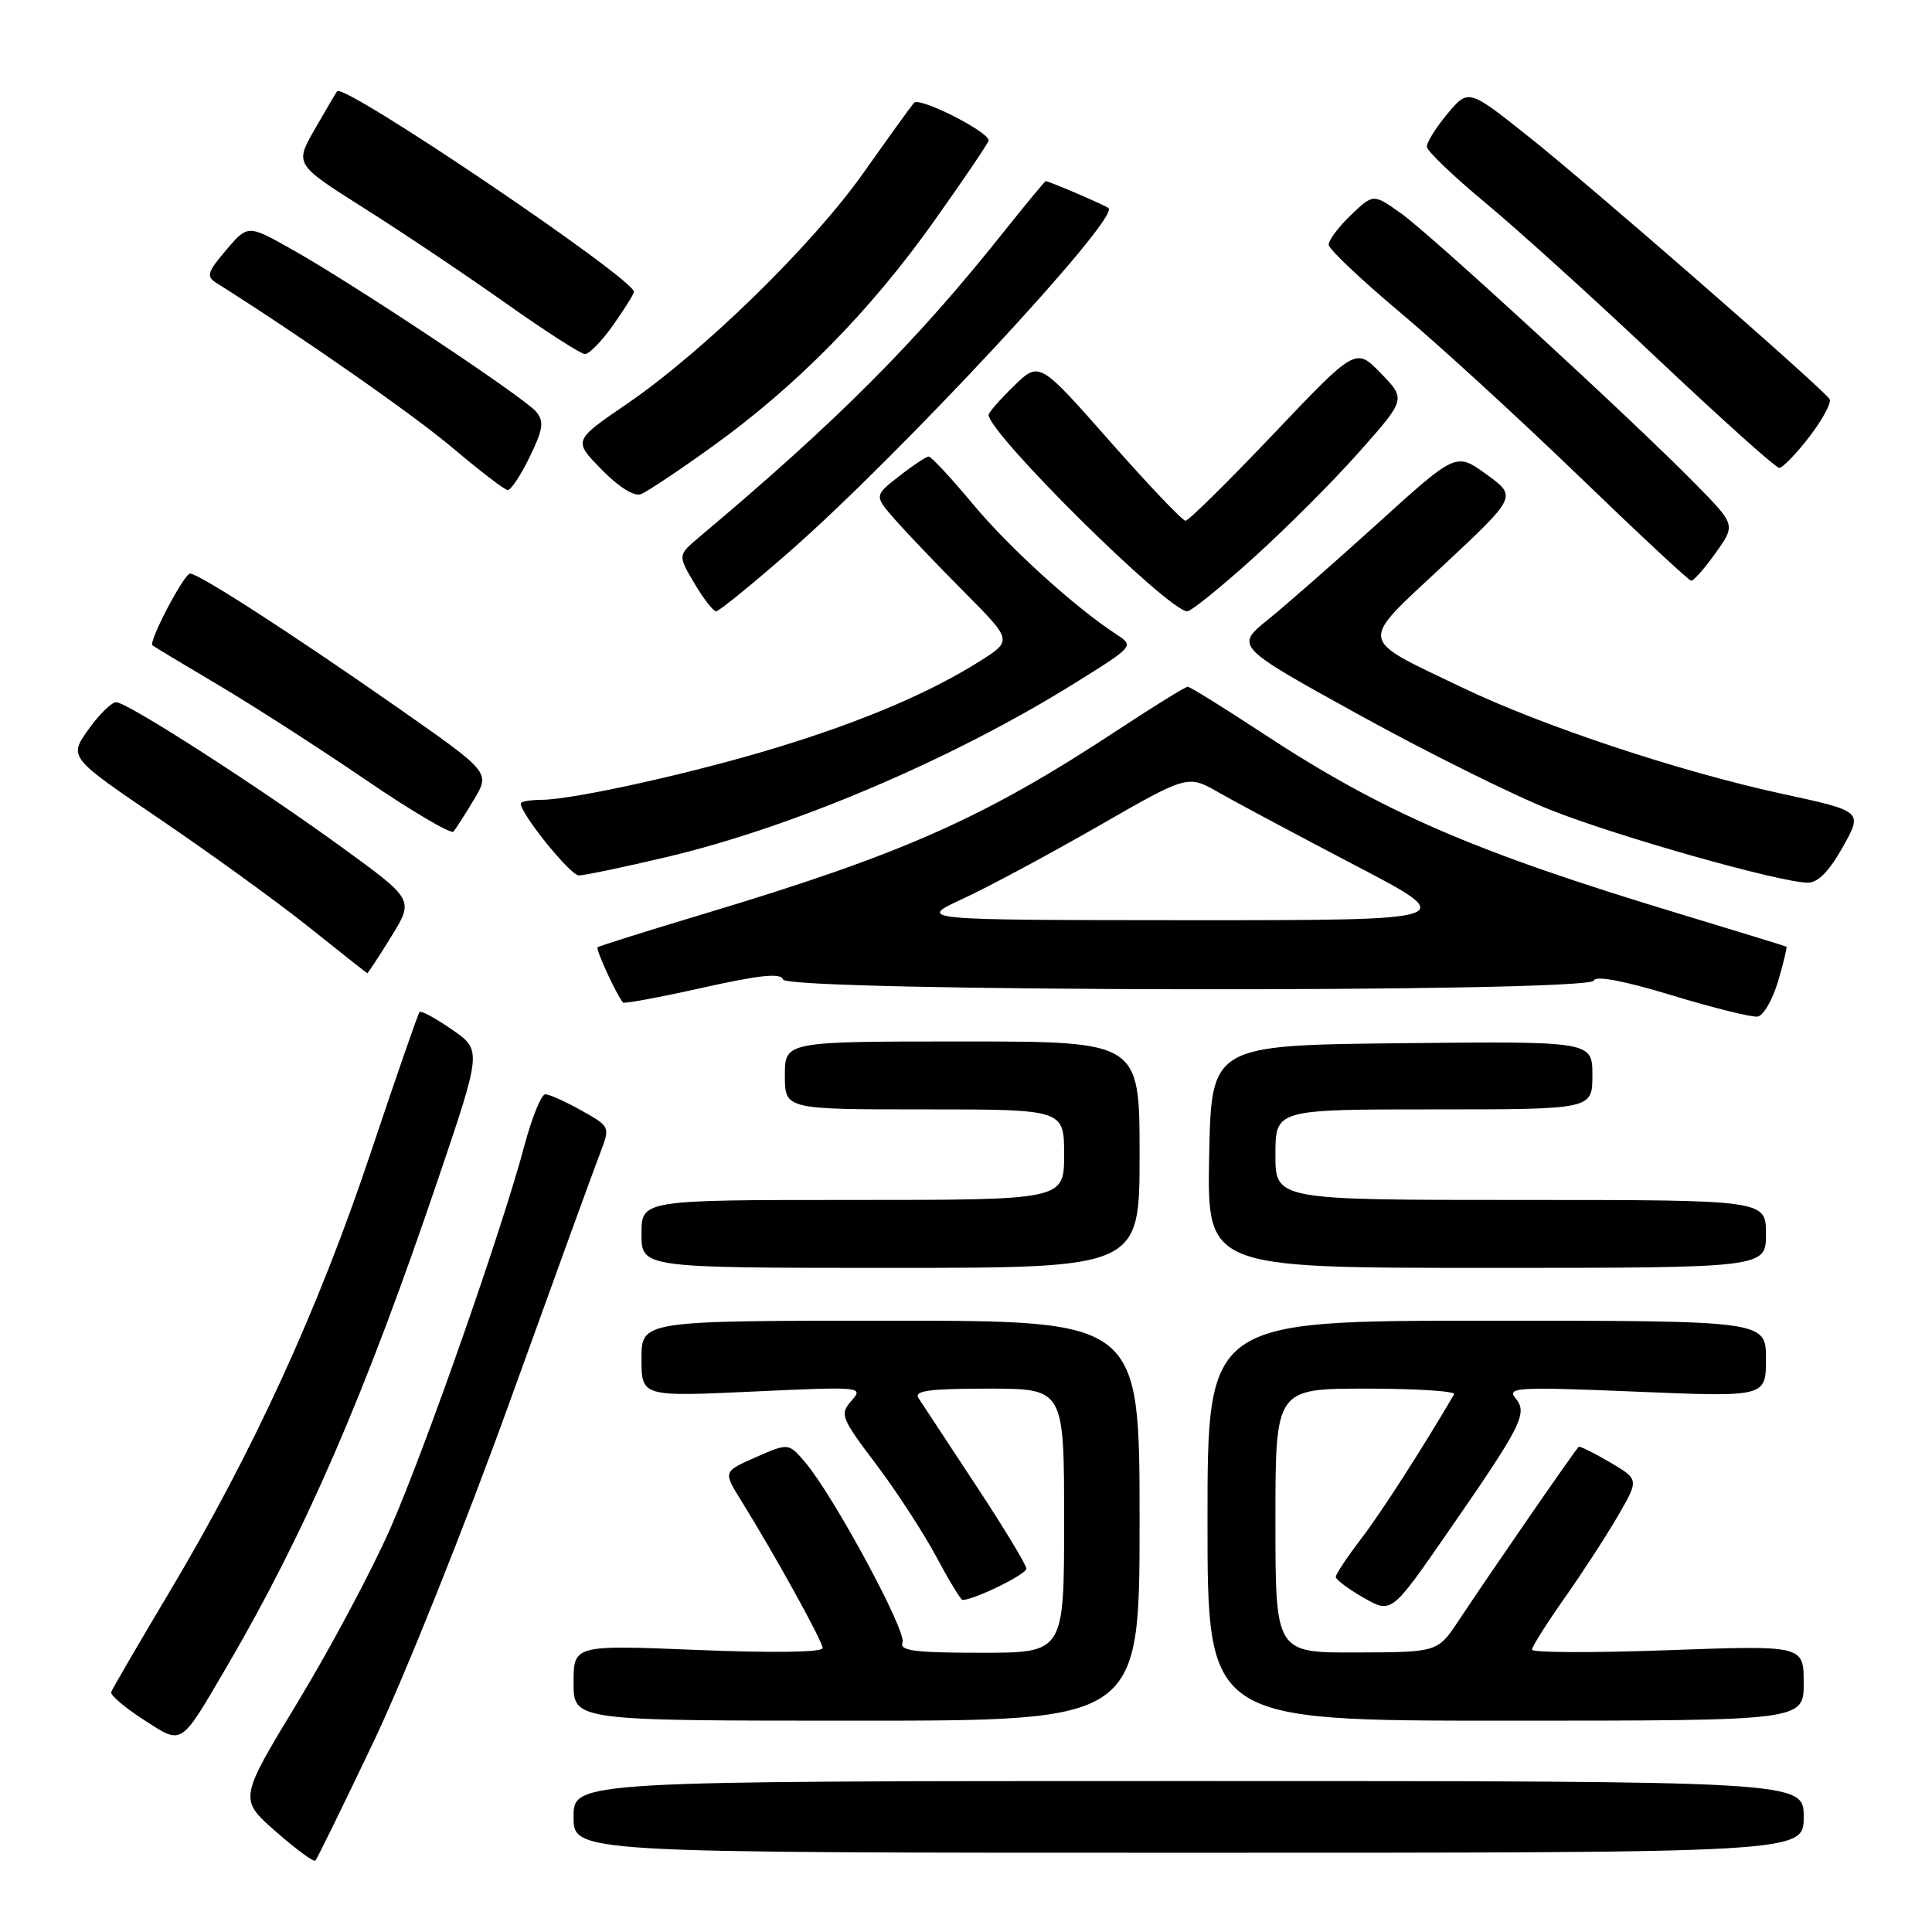 <?xml version="1.0" encoding="UTF-8" standalone="no"?>
<!DOCTYPE svg PUBLIC "-//W3C//DTD SVG 1.1//EN" "http://www.w3.org/Graphics/SVG/1.1/DTD/svg11.dtd" >
<svg xmlns="http://www.w3.org/2000/svg" xmlns:xlink="http://www.w3.org/1999/xlink" version="1.1" viewBox="0 0 256 256">
 <g >
 <path fill="currentColor"
d=" M 49.54 230.71 C 53.58 222.22 61.66 202.05 67.49 185.89 C 73.32 169.73 78.71 154.88 79.48 152.90 C 80.87 149.29 80.87 149.29 77.05 147.15 C 74.95 145.97 72.79 145.00 72.26 145.00 C 71.73 145.00 70.49 148.04 69.50 151.75 C 66.51 162.98 56.39 191.86 51.71 202.55 C 49.28 208.07 43.78 218.40 39.48 225.49 C 31.66 238.39 31.66 238.39 36.52 242.67 C 39.20 245.02 41.57 246.77 41.79 246.54 C 42.01 246.32 45.50 239.19 49.54 230.71 Z  M 239.00 240.75 C 239.00 236.00 239.00 236.00 157.50 236.00 C 76.00 236.00 76.00 236.00 76.00 240.75 C 76.00 245.50 76.00 245.50 157.50 245.50 C 239.00 245.50 239.00 245.50 239.00 240.75 Z  M 29.96 221.00 C 40.42 203.14 48.34 184.88 58.02 156.33 C 63.84 139.16 63.84 139.16 59.90 136.43 C 57.74 134.93 55.80 133.88 55.59 134.10 C 55.39 134.32 52.47 142.74 49.10 152.80 C 42.19 173.48 33.52 192.40 22.48 210.90 C 18.35 217.83 14.86 223.82 14.73 224.22 C 14.60 224.61 16.52 226.25 19.00 227.85 C 24.23 231.23 23.81 231.49 29.96 221.00 Z  M 151.00 201.50 C 151.00 175.00 151.00 175.00 118.00 175.00 C 85.00 175.00 85.00 175.00 85.00 180.03 C 85.00 185.07 85.00 185.07 99.75 184.39 C 114.17 183.72 114.46 183.75 112.83 185.60 C 111.25 187.40 111.42 187.84 116.07 194.00 C 118.77 197.57 122.36 203.09 124.05 206.25 C 125.74 209.41 127.31 212.00 127.54 212.00 C 129.07 212.00 136.00 208.61 136.00 207.86 C 136.00 207.36 132.96 202.34 129.25 196.72 C 125.54 191.10 122.15 185.94 121.70 185.25 C 121.08 184.28 123.15 184.00 130.95 184.00 C 141.00 184.00 141.00 184.00 141.00 201.50 C 141.00 219.00 141.00 219.00 130.03 219.00 C 121.17 219.00 119.16 218.74 119.59 217.63 C 120.15 216.17 110.48 198.25 106.75 193.84 C 104.50 191.18 104.50 191.18 100.17 193.08 C 95.83 194.99 95.83 194.99 98.15 198.74 C 102.83 206.30 109.00 217.48 109.00 218.38 C 109.00 218.94 102.48 219.04 92.50 218.63 C 76.00 217.96 76.00 217.96 76.00 222.98 C 76.00 228.00 76.00 228.00 113.50 228.00 C 151.00 228.00 151.00 228.00 151.00 201.50 Z  M 239.00 223.01 C 239.00 218.01 239.00 218.01 221.00 218.66 C 211.10 219.02 203.00 218.99 203.00 218.59 C 203.00 218.19 204.96 215.08 207.36 211.68 C 209.75 208.28 212.94 203.37 214.44 200.77 C 217.17 196.03 217.17 196.03 213.34 193.77 C 211.23 192.53 209.36 191.60 209.19 191.71 C 208.85 191.93 197.89 207.79 193.30 214.71 C 190.50 218.93 190.50 218.93 179.75 218.96 C 169.00 219.00 169.00 219.00 169.00 201.50 C 169.00 184.00 169.00 184.00 181.06 184.00 C 187.69 184.00 192.92 184.34 192.68 184.75 C 188.35 192.13 183.04 200.38 180.37 203.88 C 178.52 206.30 177.00 208.58 177.00 208.95 C 177.00 209.31 178.66 210.55 180.69 211.71 C 184.37 213.82 184.37 213.82 191.75 203.16 C 201.70 188.80 202.47 187.27 200.81 185.27 C 199.62 183.83 201.07 183.75 216.75 184.40 C 234.00 185.12 234.00 185.12 234.00 180.06 C 234.00 175.00 234.00 175.00 197.00 175.00 C 160.00 175.00 160.00 175.00 160.00 201.50 C 160.00 228.00 160.00 228.00 199.50 228.00 C 239.00 228.00 239.00 228.00 239.00 223.01 Z  M 151.00 153.00 C 151.00 138.00 151.00 138.00 127.50 138.00 C 104.00 138.00 104.00 138.00 104.00 142.50 C 104.00 147.00 104.00 147.00 122.50 147.00 C 141.00 147.00 141.00 147.00 141.00 153.00 C 141.00 159.00 141.00 159.00 113.00 159.00 C 85.00 159.00 85.00 159.00 85.00 163.50 C 85.00 168.00 85.00 168.00 118.00 168.00 C 151.00 168.00 151.00 168.00 151.00 153.00 Z  M 234.00 163.50 C 234.00 159.00 234.00 159.00 201.50 159.00 C 169.00 159.00 169.00 159.00 169.00 153.00 C 169.00 147.00 169.00 147.00 190.00 147.00 C 211.00 147.00 211.00 147.00 211.00 142.48 C 211.00 137.97 211.00 137.97 185.75 138.23 C 160.50 138.50 160.50 138.50 160.22 153.25 C 159.95 168.00 159.95 168.00 196.97 168.00 C 234.00 168.00 234.00 168.00 234.00 163.50 Z  M 235.60 130.04 C 236.32 127.59 236.82 125.52 236.71 125.44 C 236.59 125.37 230.20 123.40 222.50 121.07 C 195.21 112.82 183.18 107.60 167.22 97.10 C 162.12 93.75 157.69 91.00 157.38 91.00 C 157.06 91.00 152.94 93.55 148.20 96.67 C 130.40 108.39 119.79 113.11 93.41 121.05 C 85.76 123.35 79.35 125.36 79.18 125.52 C 78.90 125.77 81.71 131.87 82.55 132.84 C 82.71 133.02 87.46 132.14 93.10 130.88 C 100.74 129.17 103.47 128.90 103.76 129.79 C 104.31 131.42 210.65 131.56 211.19 129.93 C 211.42 129.24 215.16 129.95 221.52 131.88 C 227.01 133.55 232.13 134.82 232.89 134.70 C 233.66 134.59 234.87 132.49 235.60 130.04 Z  M 51.84 124.11 C 54.85 119.22 54.85 119.22 45.42 112.36 C 34.33 104.29 16.97 93.12 15.41 93.05 C 14.81 93.02 13.14 94.65 11.71 96.67 C 9.10 100.34 9.10 100.34 21.30 108.62 C 28.01 113.18 36.88 119.60 41.00 122.90 C 45.12 126.20 48.57 128.92 48.66 128.95 C 48.75 128.98 50.18 126.80 51.84 124.11 Z  M 244.17 112.25 C 246.84 107.50 246.84 107.50 236.17 105.19 C 222.56 102.24 204.41 96.21 193.79 91.12 C 179.77 84.39 179.94 85.48 191.26 74.91 C 201.01 65.79 201.01 65.79 196.98 62.87 C 192.94 59.94 192.94 59.94 182.70 69.22 C 177.07 74.32 170.48 80.11 168.05 82.07 C 163.64 85.64 163.64 85.64 180.07 94.71 C 189.11 99.70 200.56 105.39 205.53 107.35 C 214.48 110.89 235.66 116.88 239.50 116.96 C 240.87 116.99 242.35 115.49 244.17 112.25 Z  M 88.39 113.55 C 105.14 109.59 126.28 100.58 142.43 90.51 C 150.29 85.61 150.29 85.61 147.92 84.05 C 142.35 80.41 133.67 72.52 128.86 66.73 C 126.00 63.30 123.40 60.50 123.06 60.50 C 122.73 60.50 120.96 61.67 119.14 63.10 C 115.82 65.69 115.82 65.69 118.66 68.92 C 120.22 70.69 124.35 75.01 127.83 78.51 C 134.15 84.88 134.15 84.88 129.83 87.61 C 123.34 91.71 114.64 95.44 103.50 98.88 C 92.53 102.28 76.07 105.96 71.75 105.98 C 70.24 105.99 69.00 106.21 69.00 106.47 C 69.00 107.86 75.58 116.00 76.70 116.00 C 77.42 116.00 82.69 114.90 88.39 113.55 Z  M 62.82 105.92 C 64.95 102.34 64.95 102.34 52.73 93.79 C 38.69 83.98 26.34 76.00 25.19 76.00 C 24.39 76.00 19.66 85.02 20.20 85.51 C 20.37 85.66 24.32 88.04 29.00 90.81 C 33.67 93.58 42.45 99.23 48.50 103.36 C 54.55 107.49 59.77 110.56 60.09 110.19 C 60.41 109.81 61.64 107.89 62.82 105.92 Z  M 104.54 73.16 C 119.22 60.31 148.35 28.96 146.89 27.58 C 146.53 27.23 138.99 24.00 138.56 24.00 C 138.45 24.00 135.94 27.04 132.98 30.75 C 121.33 45.39 110.95 55.79 92.65 71.17 C 89.81 73.56 89.81 73.56 92.00 77.28 C 93.21 79.33 94.51 81.00 94.89 81.00 C 95.27 81.00 99.61 77.47 104.54 73.16 Z  M 166.07 73.93 C 170.38 70.05 176.70 63.73 180.10 59.88 C 186.30 52.90 186.30 52.90 182.97 49.46 C 179.64 46.03 179.64 46.03 168.73 57.52 C 162.73 63.83 157.49 69.00 157.09 69.00 C 156.68 69.00 152.16 64.25 147.04 58.44 C 137.72 47.87 137.72 47.87 134.36 51.13 C 132.51 52.93 131.00 54.65 131.00 54.96 C 131.00 57.44 154.81 81.00 157.32 81.00 C 157.83 81.00 161.76 77.82 166.07 73.93 Z  M 227.33 73.27 C 229.98 69.55 229.98 69.55 224.74 64.21 C 216.39 55.70 189.64 31.12 185.63 28.26 C 181.97 25.66 181.97 25.66 178.98 28.52 C 177.34 30.09 176.03 31.85 176.06 32.44 C 176.09 33.02 180.33 37.04 185.49 41.37 C 190.64 45.69 201.31 55.46 209.18 63.06 C 217.06 70.67 223.77 76.92 224.09 76.95 C 224.41 76.98 225.87 75.32 227.33 73.27 Z  M 94.34 59.20 C 105.47 51.21 115.32 41.21 123.76 29.31 C 127.74 23.71 131.00 18.89 131.00 18.61 C 131.00 17.44 121.81 12.80 121.11 13.62 C 120.70 14.10 117.69 18.27 114.43 22.88 C 107.61 32.53 93.17 46.62 82.98 53.58 C 75.96 58.38 75.96 58.38 79.71 62.21 C 81.98 64.54 84.03 65.82 84.93 65.48 C 85.74 65.16 89.98 62.34 94.34 59.20 Z  M 70.18 60.56 C 71.98 56.86 72.12 55.85 71.04 54.55 C 69.48 52.67 46.85 37.63 38.67 33.04 C 32.84 29.76 32.84 29.76 29.97 33.13 C 27.46 36.08 27.30 36.63 28.69 37.50 C 39.86 44.54 54.82 54.98 60.00 59.37 C 63.58 62.39 66.84 64.90 67.26 64.93 C 67.68 64.97 69.00 63.00 70.18 60.56 Z  M 239.76 57.86 C 241.51 55.58 242.71 53.34 242.43 52.89 C 241.56 51.48 210.84 24.69 202.48 18.05 C 194.57 11.76 194.57 11.76 191.78 15.09 C 190.25 16.92 189.03 18.89 189.07 19.46 C 189.11 20.03 192.59 23.36 196.82 26.87 C 201.04 30.37 211.35 39.70 219.72 47.62 C 228.10 55.53 235.31 62.00 235.76 62.00 C 236.21 62.00 238.00 60.14 239.76 57.86 Z  M 81.25 43.07 C 82.76 40.93 84.00 38.95 84.00 38.67 C 84.00 36.92 45.56 10.93 44.67 12.09 C 44.50 12.32 43.16 14.59 41.70 17.14 C 39.05 21.77 39.05 21.77 48.27 27.60 C 53.35 30.81 61.77 36.46 67.00 40.16 C 72.22 43.86 76.95 46.90 77.50 46.92 C 78.05 46.94 79.74 45.21 81.25 43.07 Z  M 127.58 119.09 C 130.92 117.55 138.99 113.22 145.52 109.47 C 157.38 102.66 157.38 102.66 161.44 104.98 C 163.67 106.26 171.80 110.60 179.50 114.63 C 193.50 121.94 193.50 121.94 157.50 121.93 C 121.50 121.91 121.50 121.91 127.58 119.09 Z "/>
</g>
</svg>